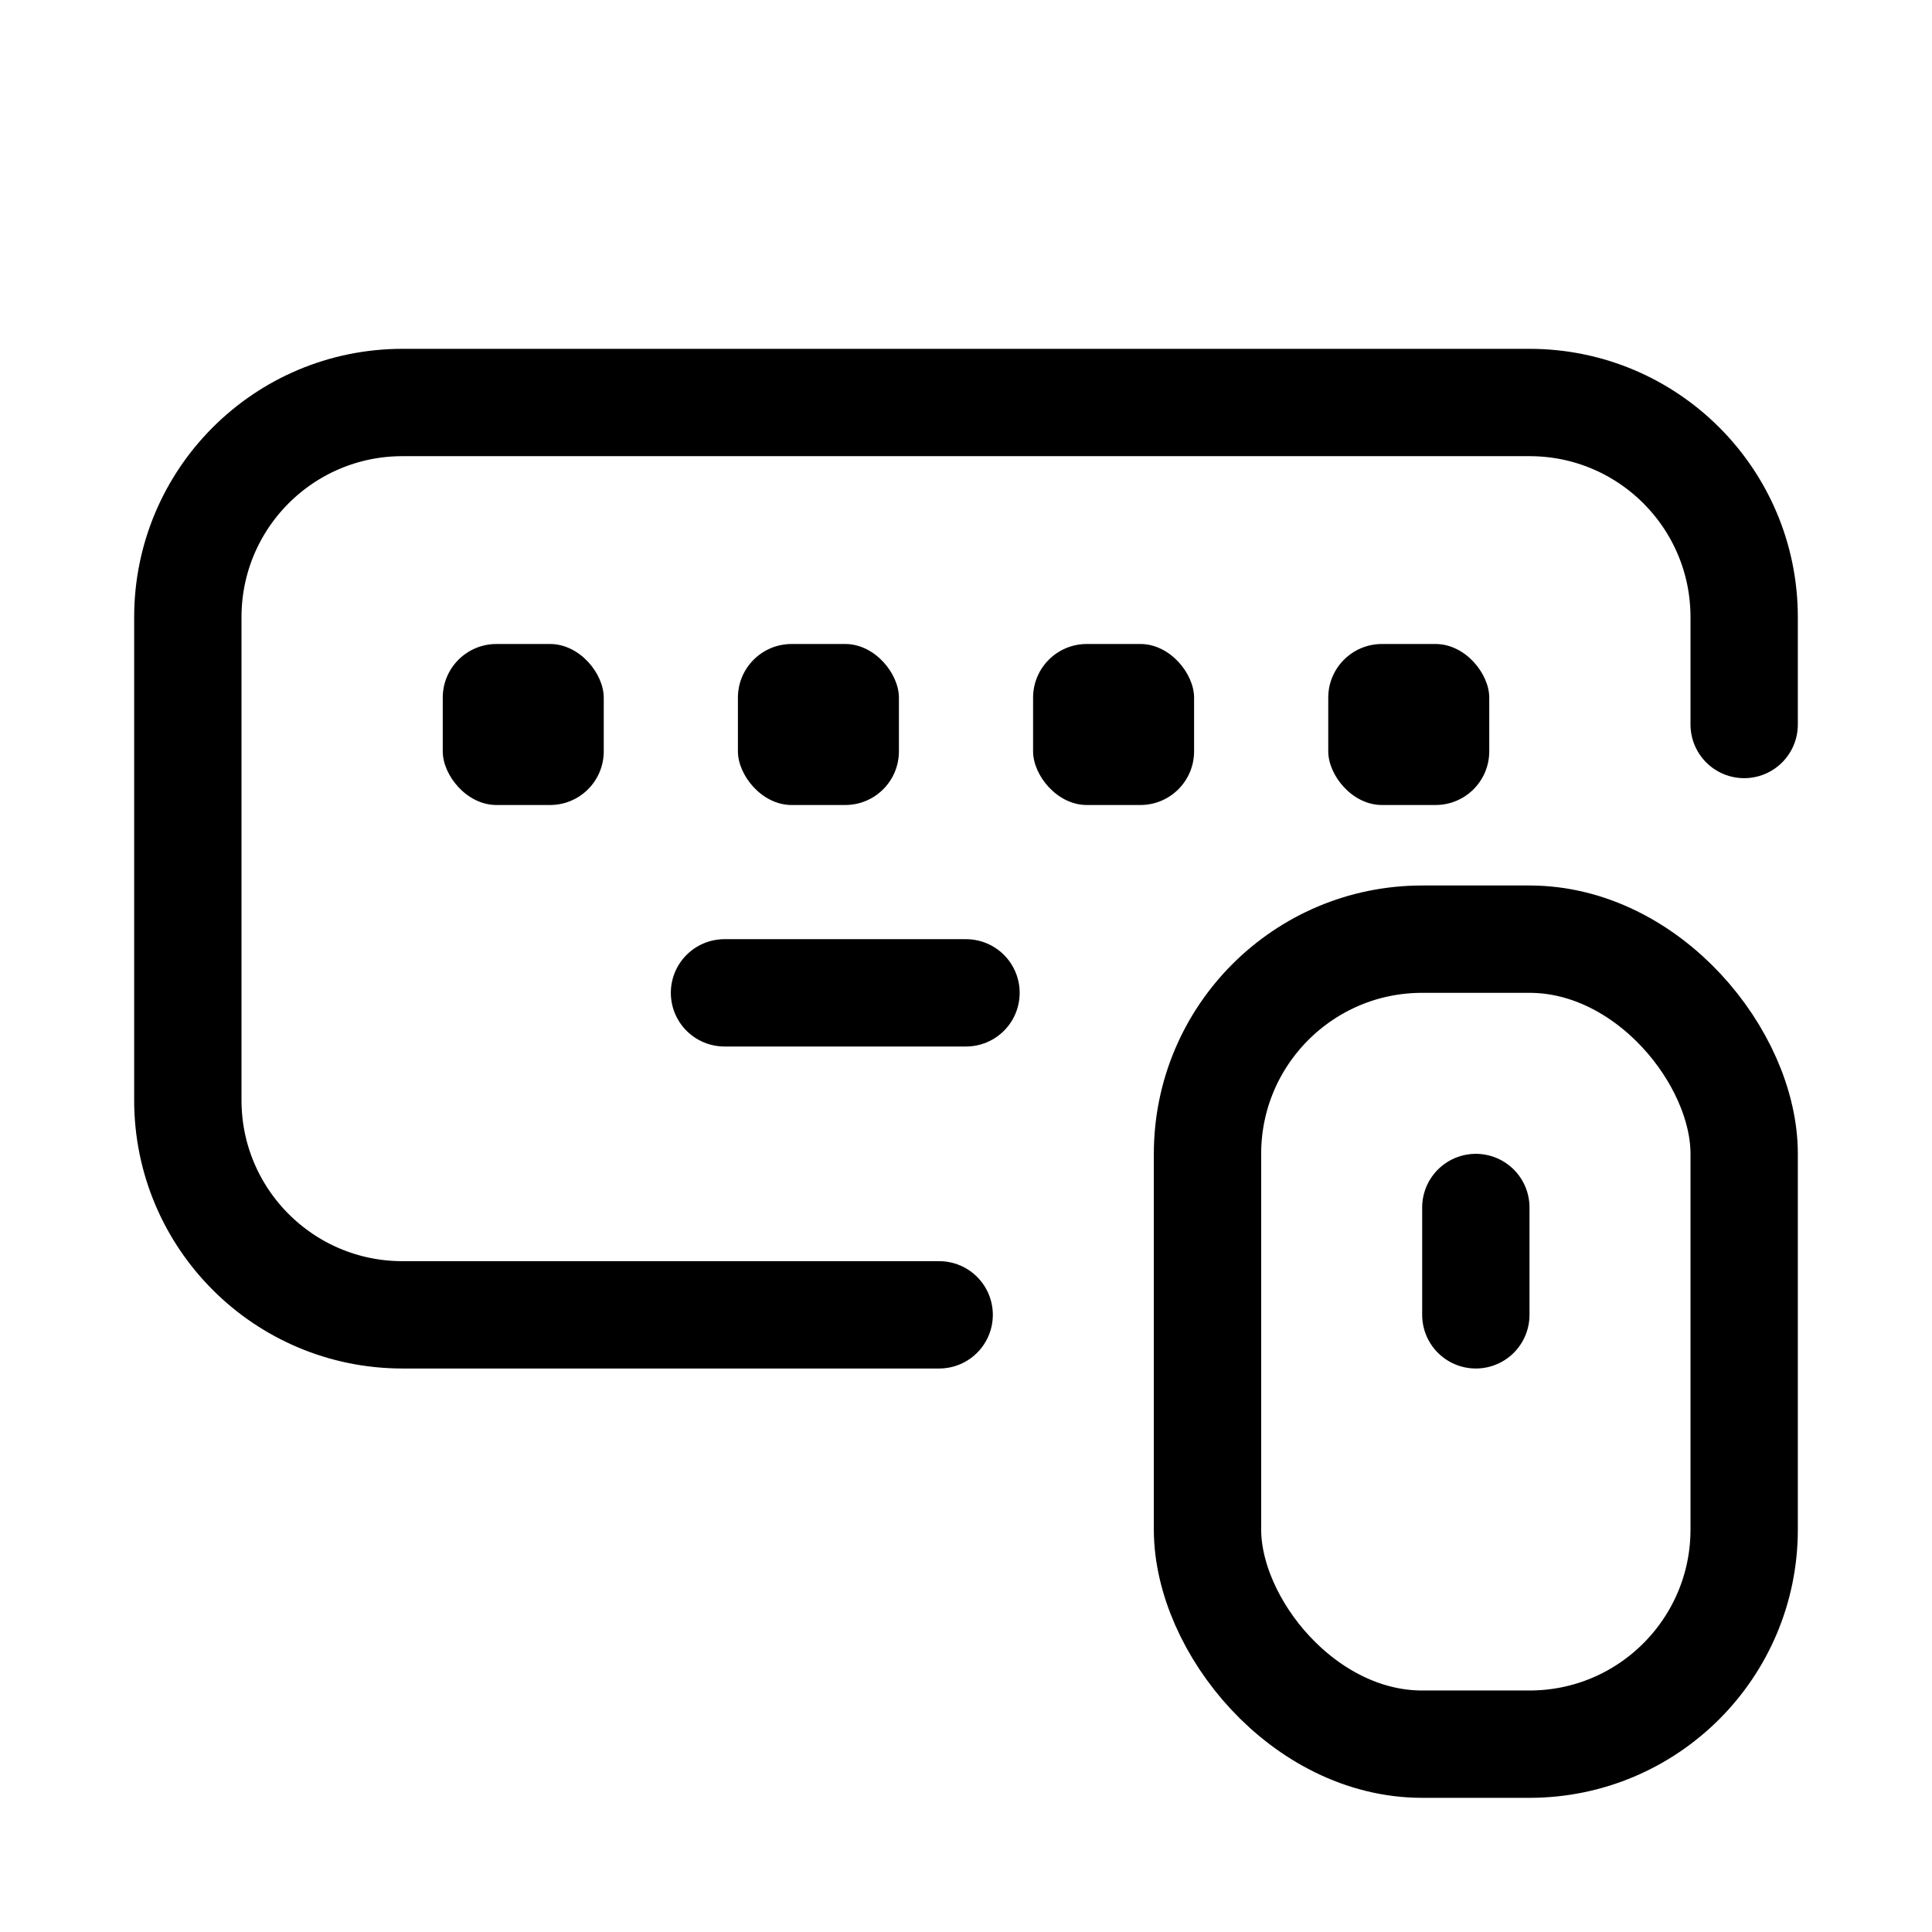 <svg xmlns="http://www.w3.org/2000/svg" height="18" width="18" viewBox="0 0 18 18"><title>keyboard 4 mouse</title><g fill="none" stroke="currentColor" class="nc-icon-wrapper"><path d="M8.75,12.25H3.75c-1.105,0-2-.895-2-2V5.75c0-1.105,.895-2,2-2H14.25c1.105,0,2,.895,2,2v1" stroke-linecap="round" stroke-linejoin="round"></path><line x1="9" y1="9.25" x2="6.75" y2="9.25" stroke="currentColor" stroke-linecap="round" stroke-linejoin="round"></line><rect x="6.875" y="6" width="1.5" height="1.5" rx=".5" ry=".5" stroke="none" fill="currentColor"></rect><rect x="4.125" y="6" width="1.5" height="1.5" rx=".5" ry=".5" stroke="none" fill="currentColor"></rect><rect x="9.625" y="6" width="1.5" height="1.5" rx=".5" ry=".5" stroke="none" fill="currentColor"></rect><rect x="12.375" y="6" width="1.5" height="1.5" rx=".5" ry=".5" stroke="none" fill="currentColor"></rect><rect x="11.25" y="8.75" width="5" height="7.5" rx="2" ry="2" stroke="currentColor" stroke-linecap="round" stroke-linejoin="round"></rect><line x1="13.75" y1="12.25" x2="13.75" y2="11.25" stroke="currentColor" stroke-linecap="round" stroke-linejoin="round"></line></g></svg>